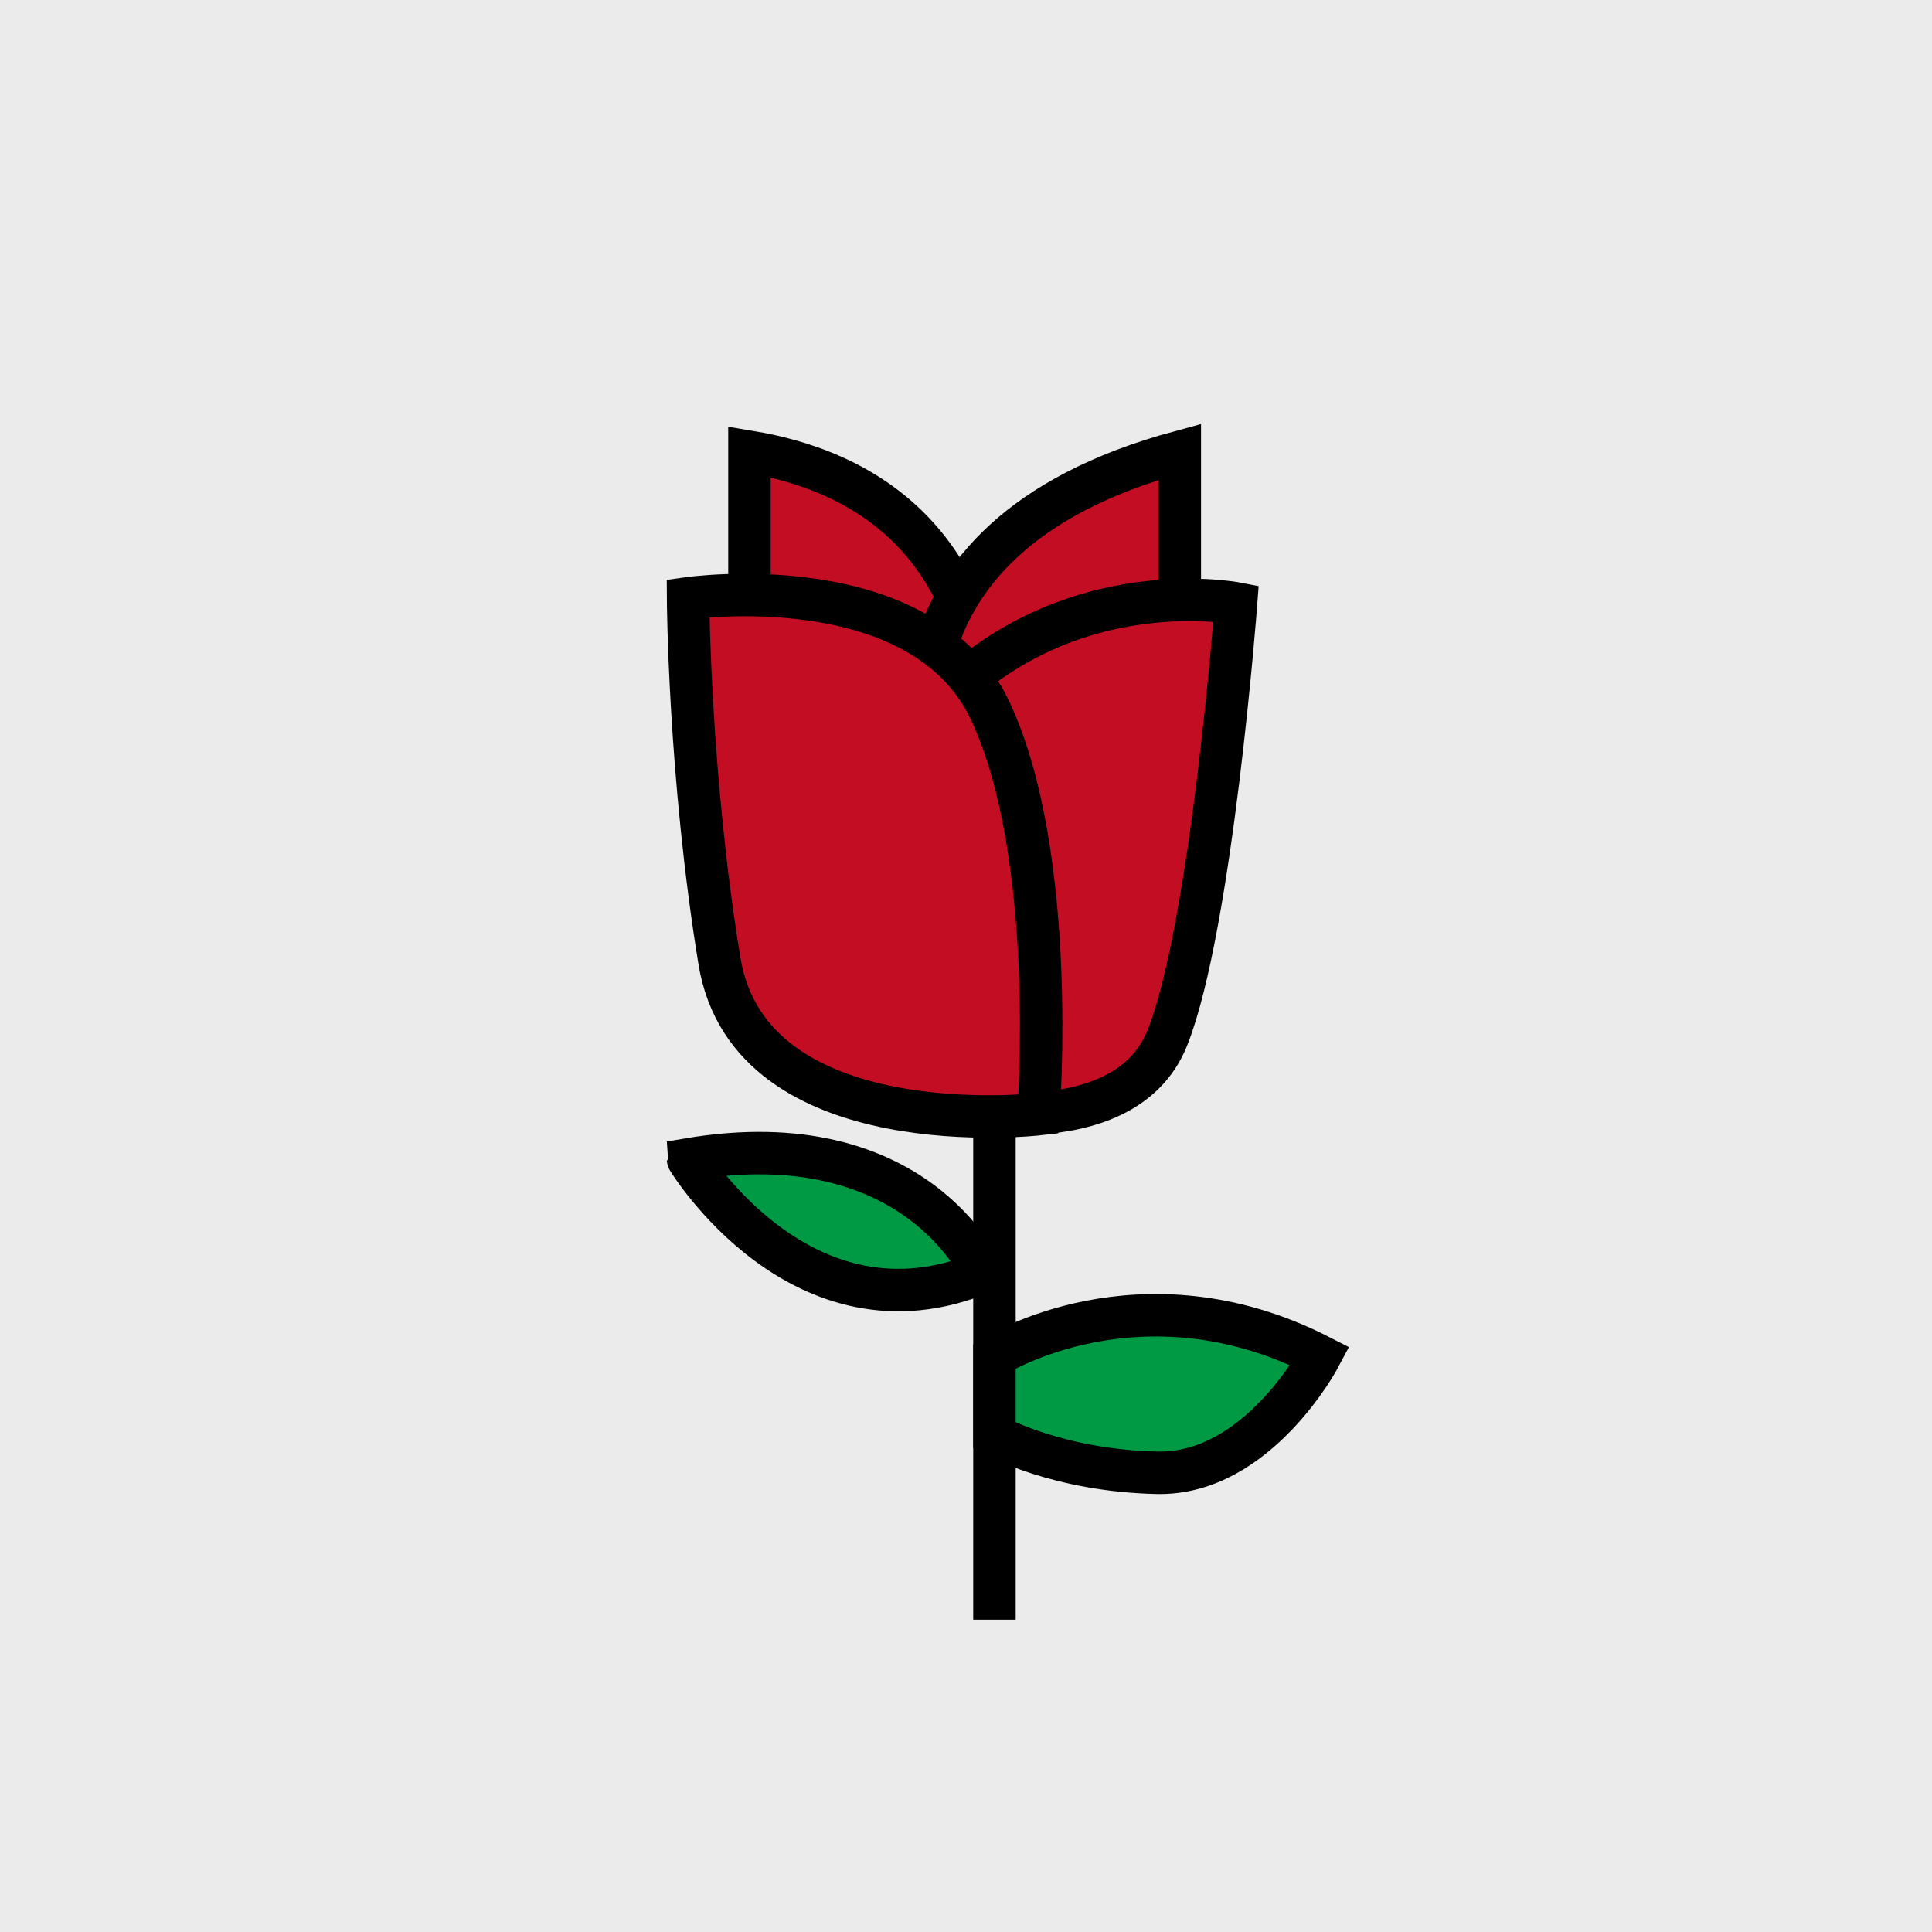 <?xml version="1.0" encoding="utf-8"?>
<!-- Generator: Adobe Illustrator 23.1.0, SVG Export Plug-In . SVG Version: 6.00 Build 0)  -->
<svg version="1.1" id="Layer_1" xmlns="http://www.w3.org/2000/svg" xmlns:xlink="http://www.w3.org/1999/xlink" x="0px" y="0px"
	 viewBox="0 0 91 91" style="enable-background:new 0 0 91 91;" xml:space="preserve">
<style type="text/css">
	.st0{fill:#EBEBEB;}
	.st1{fill:#C30D23;stroke:#000000;stroke-width:2;stroke-miterlimit:10;}
	.st2{fill:#FFFFFF;stroke:#000000;stroke-width:2;stroke-miterlimit:10;}
	.st3{fill:#009944;stroke:#000000;stroke-width:2;stroke-miterlimit:10;}
</style>
<rect class="st0" width="91" height="91"/>
<g>
	<path class="st1" d="M46.26,33.05c0,0,0.21-9.91-10.96-11.77v13.79L46.26,33.05z"/>
	<path class="st1" d="M43.99,36.79c0,0-3.72-11.37,11.58-15.51v10.75L43.99,36.79z"/>
	<path class="st1" d="M58.22,28.42c0,0-8.53-1.66-14.69,5.53s0.62,18.14,0.62,18.14s8.76,2.03,10.84-3.22
		C57.07,43.62,58.22,28.42,58.22,28.42z"/>
	<line class="st2" x1="46.84" y1="49.75" x2="46.84" y2="76.29"/>
	<path class="st1" d="M32.41,28.18c0,0,11.01-1.57,14.23,5.3s2.27,19,2.27,19s-13.57,1.56-15.02-7.2
		C32.45,36.52,32.41,28.18,32.41,28.18z"/>
	<path class="st3" d="M46.26,59.94c0,0-3.1-7.15-13.85-5.33C32.41,54.62,37.79,63.45,46.26,59.94z"/>
	<path class="st3" d="M46.84,63.88c0,0,6.87-4.34,15.34,0c0,0-2.94,5.59-7.67,5.49s-7.67-1.76-7.67-1.76V63.88z"/>
</g>
</svg>
